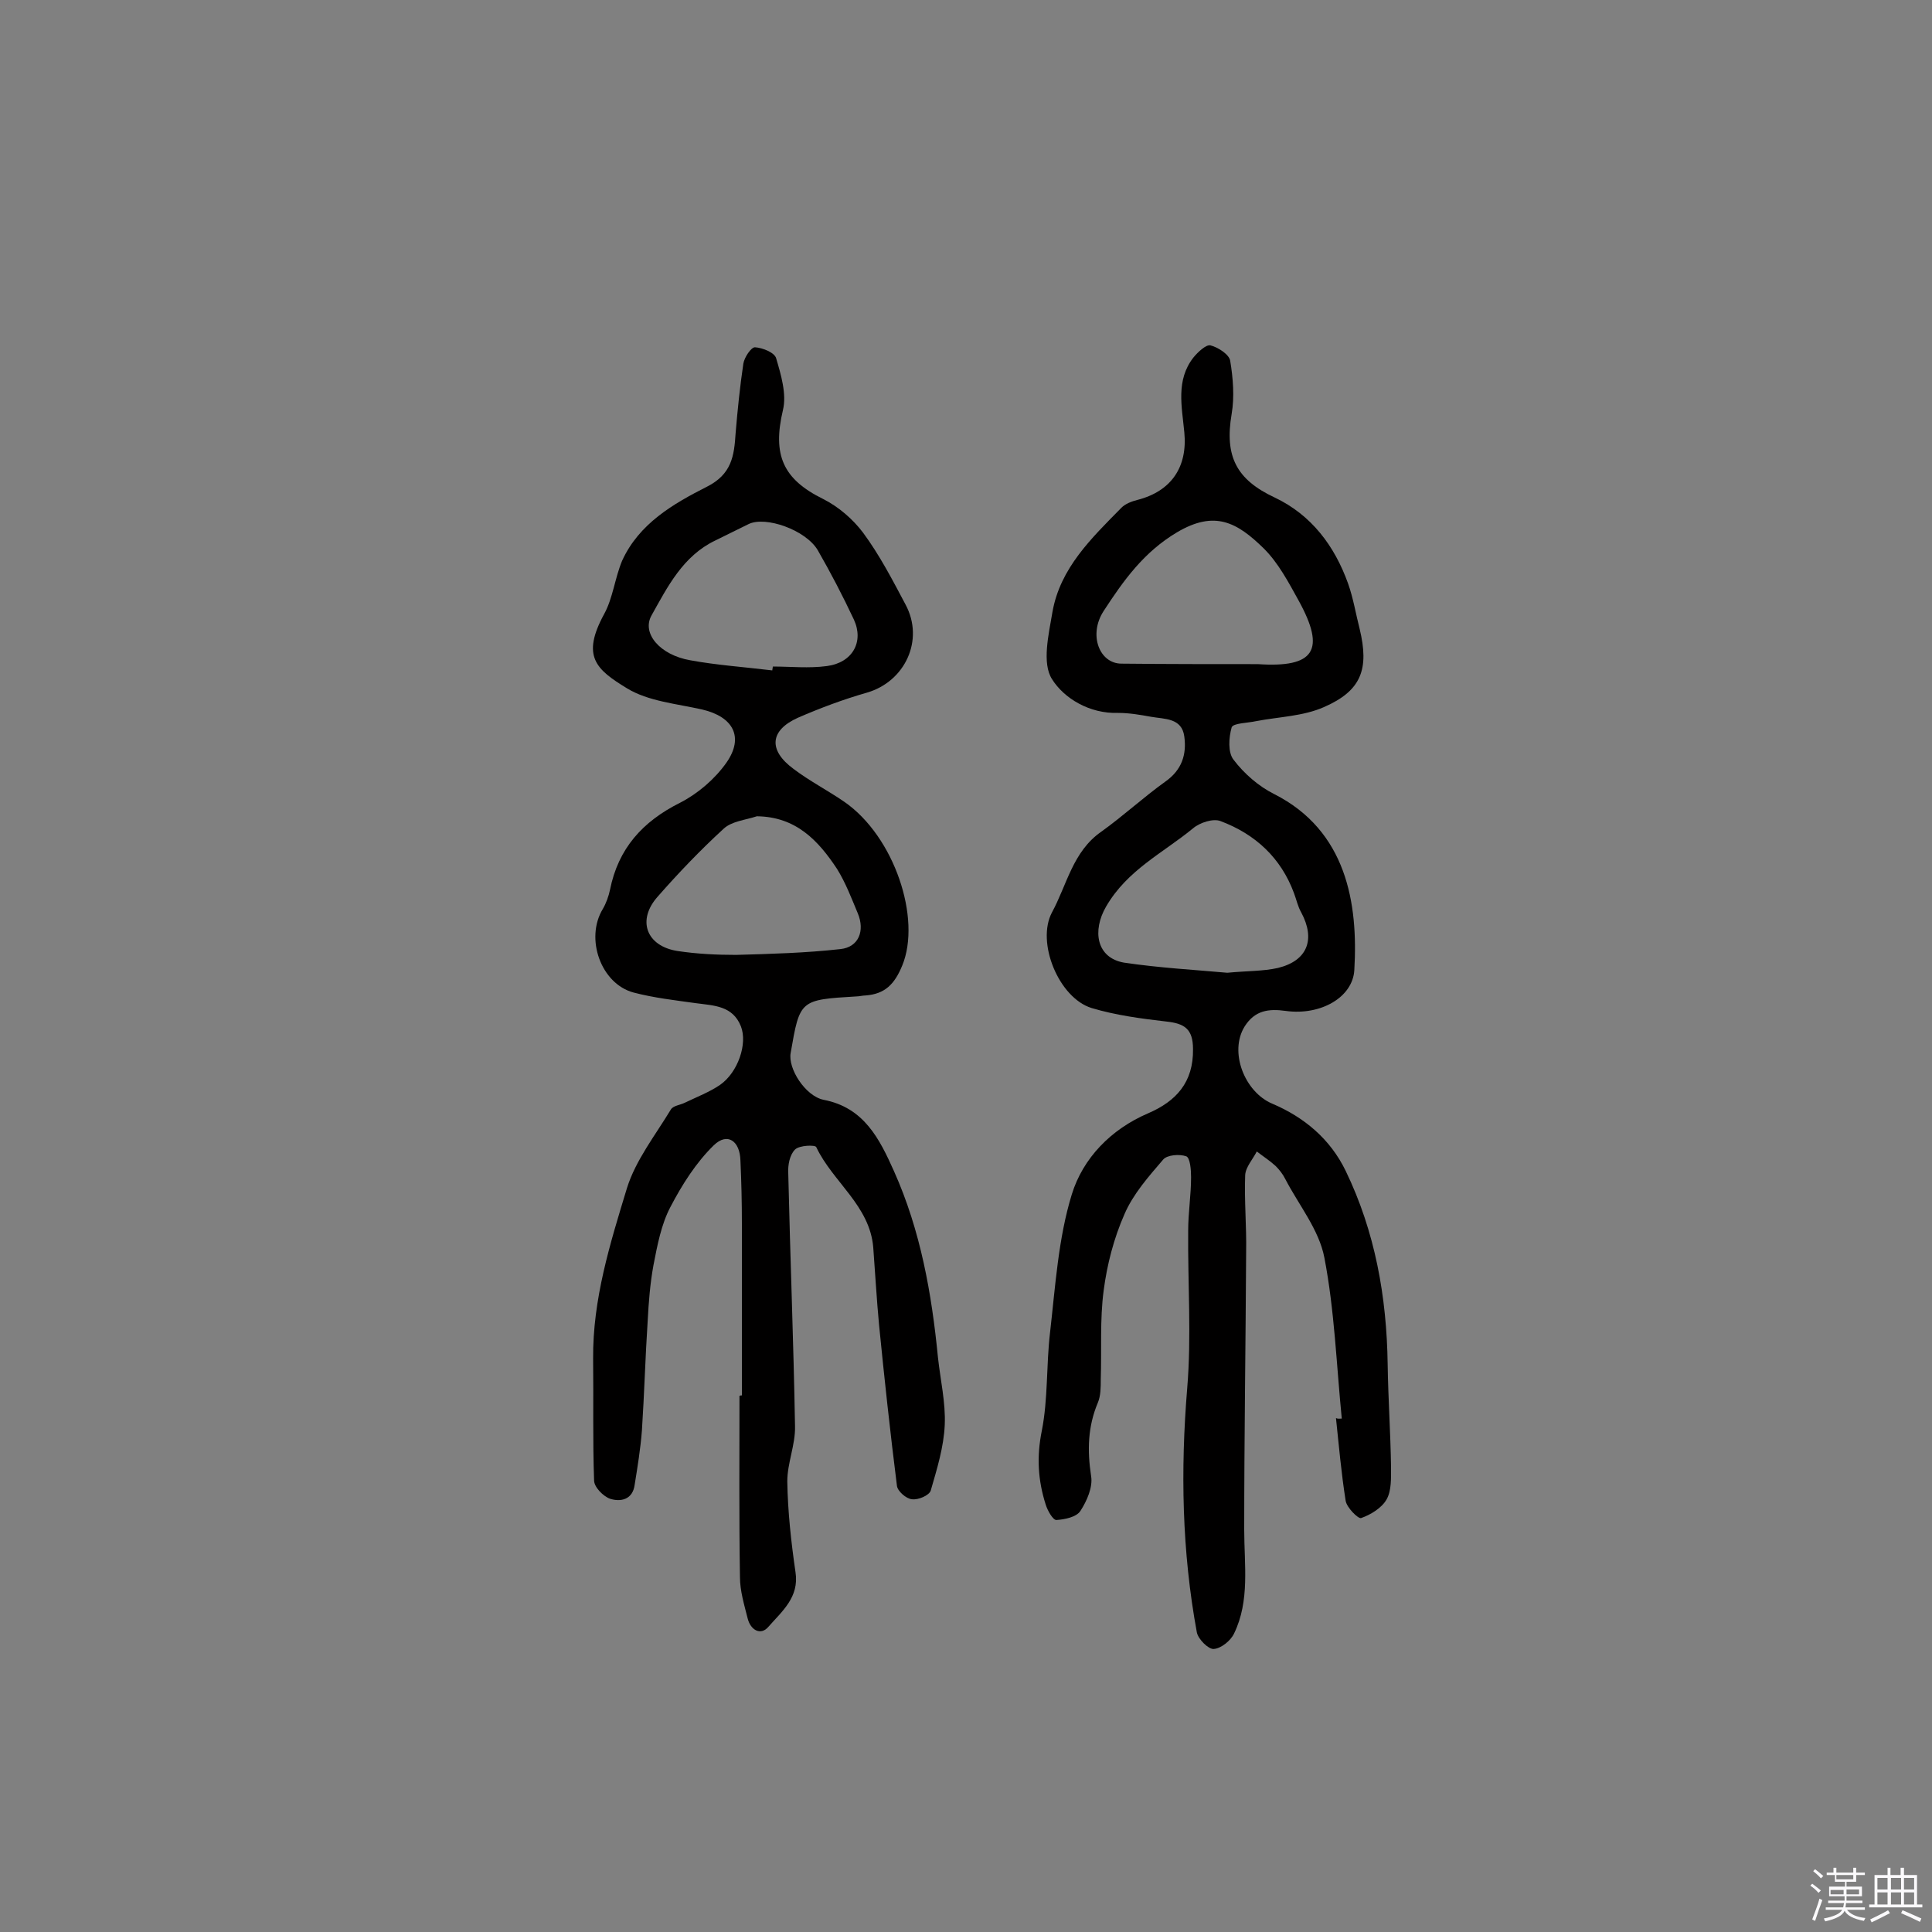<svg enable-background="new 0 0 400 400" viewBox="0 0 400 400" xmlns="http://www.w3.org/2000/svg"><rect x="0" y="0" width="400" height="400" fill="#808080" stroke="none"/><path d="m374.8 390.4.4-.4c.7.5 1.3 1 1.8 1.4l-.5.5c-.5-.6-1.1-1.1-1.7-1.5zm1 7.3-.6-.3c.5-1.4 1.1-2.8 1.5-4.3.2.1.4.2.6.3-.5 1.3-1 2.8-1.5 4.3zm-.4-10.3.4-.4c.4.3 1 .8 1.7 1.4l-.5.5c-.4-.5-1-1-1.6-1.5zm2.5.3h1.7v-1h.6v1h3.5v-1h.6v1h1.8v.5h-1.8v1.4h-2v1h3.2v2h-3.2v.9h3.3v.5h-3.4c0 .3-.1.6-.1.9h4v.5h-3.7c.7.9 1.9 1.5 3.8 1.7-.1.2-.2.4-.3.6-2.1-.4-3.5-1.1-4-2.1-.4 1-1.8 1.7-4 2.2-.1-.2-.2-.4-.3-.6 2.1-.4 3.4-1 3.8-1.8h-3.4v-.5h3.6c.1-.3.1-.6.2-.9h-3.3v-.5h3.4c0-.3 0-.6 0-.9h-3.2v-2h3.3v-1h-2.1v-1.4h-1.7v-.5zm1.1 3.5v1h2.7c0-.3 0-.4 0-.4 0-.1 0-.2 0-.2 0-.1 0-.2 0-.3h-2.7zm1.2-3v.9h3.5v-.9zm4.7 3h-2.6v.6.4h2.6z" fill="#fbfafc"/><path d="m393.6 386.7h.6v1.5h2.7v6.1h1.1v.6h-11v-.6h1.1v-6.1h2.7v-1.5h.6v1.5h2.1v-1.5zm-2.7 8.8.4.6c-1.2.6-2.5 1.3-3.8 1.9-.1-.2-.2-.4-.3-.6 1.2-.6 2.5-1.2 3.7-1.9zm-2.2-6.7v2.4h2.1v-2.4zm0 3v2.5h2.1v-2.5zm2.8-3v2.4h2.1v-2.4zm0 3v2.5h2.1v-2.5zm6 6.1c-1.4-.7-2.7-1.3-3.9-1.8l.3-.6c1.5.6 2.7 1.2 3.9 1.7zm-1.2-9.1h-2.1v2.4h2.1zm-2.1 3v2.5h2.1v-2.5z" fill="#fbfafc"/><g fill="#010000"><path d="m277.8 293.7c-1.1-11.1-1.5-22.4-3.6-33.3-1.1-5.8-5.3-10.9-8.1-16.3-.5-1-1.2-1.9-2-2.7-1.2-1.1-2.6-2-3.9-3-.8 1.6-2.3 3.2-2.4 4.9-.2 5.3.3 10.6.2 15.9-.1 19.2-.4 38.3-.4 57.5 0 7.3 1.2 14.7-2.1 21.5-.7 1.5-2.7 3.1-4.2 3.2-1.1.1-3.2-2-3.5-3.4-3.1-16.8-3.4-33.6-2-50.6.9-10.8.1-21.7.2-32.6 0-3.7.6-7.4.6-11.1 0-1.5-.2-4-1-4.3-1.4-.5-4-.3-4.8.7-3 3.5-6.2 7.1-8 11.3-2.2 5-3.6 10.4-4.3 15.8-.8 6-.4 12.3-.6 18.4 0 1.6 0 3.4-.6 4.8-2.1 5-2.2 9.9-1.4 15.2.4 2.3-.9 5.2-2.2 7.2-.8 1.3-3.3 1.8-5 1.9-.7 0-1.8-1.9-2.2-3.2-1.6-5-1.9-9.9-.8-15.3 1.3-6.6.9-13.5 1.7-20.3 1.1-9.6 1.7-19.5 4.5-28.6 2.3-7.5 8.1-13.5 15.8-16.8 5.8-2.5 9.4-6.4 9.3-13.3 0-4.2-1.8-5.3-5.5-5.7-5.2-.6-10.5-1.3-15.5-2.8-6.8-2.1-11.5-13.6-8.2-19.8 3.1-5.7 4.3-12.6 10.2-16.7 4.6-3.3 8.7-7.1 13.3-10.4 3.4-2.4 4.4-5.6 3.9-9.3-.5-3.9-4.1-3.6-6.9-4.1-2.2-.4-4.5-.8-6.8-.8-5.9.2-11.2-3-13.7-7-2.1-3.3-.7-9.2.1-13.9 1.6-9.1 8.1-15.3 14.3-21.6.8-.8 2.1-1.3 3.3-1.6 7-1.8 10.4-6.8 9.7-14-.5-5.3-1.8-10.8 1.9-15.5.9-1.1 2.6-2.7 3.5-2.5 1.6.4 3.9 1.9 4.1 3.2.6 3.6.9 7.5.3 11-1.5 8.8 1 13.6 8.9 17.3 7.6 3.6 12.4 10 15.2 17.8 1.1 3.1 1.6 6.3 2.4 9.4 2 8.3.4 12.8-7.4 16.2-4.3 1.9-9.3 2-14 2.9-1.8.4-4.8.4-5.1 1.3-.6 2.1-.8 5.2.4 6.7 2.2 2.9 5.2 5.5 8.4 7.1 15 7.6 17.4 22.6 16.6 36.4-.3 5.7-7 9.5-14.2 8.5-3.6-.5-6.4-.1-8.5 3.2-3.3 5.3 0 13.6 5.7 16 6.6 2.8 12 7.3 15.2 13.9 6.1 12.6 8.5 26.1 8.7 40 .1 7.1.6 14.3.7 21.4 0 2.2.1 4.8-.9 6.6s-3.3 3.2-5.3 3.9c-.6.2-3-2.2-3.2-3.6-.9-5.7-1.4-11.4-2-17.1.4.2.8.1 1.2.1zm-17.4-156.2c11.8.8 14.1-2.9 8.5-13.1-2.1-3.8-4.2-7.8-7.2-10.8-5.6-5.5-10.2-8-18-3.4-6.9 4.1-11.1 10-15.2 16.3-3.2 4.9-.9 10.9 3.7 10.9 9.5.1 18.8.1 28.2.1zm-6.3 63.9c4.1-.4 7.4-.3 10.5-1 6.1-1.5 7.8-5.9 4.8-11.5-.7-1.2-1-2.7-1.5-4-2.7-7.3-8-12.2-15.2-14.9-1.5-.6-4.3.3-5.7 1.5-6.2 5.1-13.6 8.6-18 16.2-2.9 5-2 10.6 3.7 11.6 7.4 1.1 14.8 1.5 21.4 2.1z"/><path d="m153.6 288.9c0-11.9 0-23.7 0-35.6 0-4.3-.1-8.7-.3-13-.1-4.1-2.7-5.9-5.5-3.2-3.7 3.6-6.6 8.2-9 12.8-1.9 3.6-2.7 7.9-3.5 12-.7 3.8-1 7.7-1.2 11.5-.5 7.6-.7 15.2-1.2 22.8-.3 3.8-.9 7.5-1.5 11.2-.4 3.1-2.9 3.6-5.1 2.9-1.4-.5-3.3-2.4-3.3-3.8-.3-8.4-.1-16.8-.2-25.2-.1-12.3 3.5-23.8 7-35.3 1.8-5.8 5.9-11 9.1-16.3.5-.8 1.9-.9 2.9-1.4 2.5-1.2 5.1-2.2 7.3-3.7 3.7-2.6 5.7-8.5 4.3-12.1-1.7-4.3-5.6-4.3-9.3-4.8-4.3-.6-8.7-1.1-12.9-2.2-6.8-1.8-10.1-11.2-6.4-17.3.7-1.2 1.2-2.6 1.5-4 1.7-8.5 6.7-14.1 14.5-18 3.7-1.9 7.2-4.9 9.6-8.3 3.7-5.3 1.4-9.5-5-11-5.3-1.2-11.2-1.7-15.6-4.4-6.4-3.9-9.5-6.6-4.7-15.4 1.8-3.3 2.2-7.4 3.7-11 3.5-7.7 10.6-11.8 17.5-15.3 5.2-2.6 5.7-6.4 6-11.1.4-4.8.9-9.7 1.6-14.4.2-1.3 1.6-3.4 2.4-3.4 1.6.1 4.1 1.1 4.4 2.3 1 3.4 2.2 7.4 1.4 10.7-2.2 9.3 0 14.3 8.3 18.4 3.2 1.6 6.2 4.2 8.3 7 3.4 4.6 6.1 9.8 8.8 14.9 3.9 7.3-.1 15.9-8 18.2-4.9 1.4-9.7 3.2-14.3 5.2-5.8 2.6-6.2 6.7-.9 10.6 3.3 2.5 7 4.4 10.5 6.8 10.4 7.2 16 24.2 12 33.9-1.6 3.9-3.6 5.9-7.6 6.2-.6 0-1.3.2-1.9.2-11.7.7-11.7.7-13.6 11.7-.6 3.2 3 8.9 6.8 9.7 8.4 1.6 11.6 8.1 14.6 14.8 5.5 12.3 7.8 25.3 9.1 38.6.5 4.6 1.6 9.3 1.4 13.9s-1.6 9.1-2.9 13.6c-.3 1-2.6 2-3.9 1.8-1.2-.1-3-1.7-3.1-2.8-1.4-11.1-2.6-22.2-3.7-33.3-.5-5.3-.8-10.7-1.2-16-.7-8.7-8.4-13.6-11.8-20.8-.2-.5-3.5-.4-4.4.5-1.1 1.1-1.5 3.2-1.4 4.9.4 17.5 1.1 34.9 1.4 52.4.1 3.8-1.6 7.6-1.6 11.4.1 6.3.8 12.6 1.7 18.8.8 5.2-2.8 8.1-5.6 11.3-1.6 1.9-3.7.7-4.3-1.7-.7-2.8-1.6-5.7-1.6-8.6-.2-12.5-.1-25-.1-37.5.2-.1.3-.1.5-.1zm6.3-150.1c0-.3.1-.5.1-.8 3.7 0 7.5.4 11.2-.1 5.3-.7 7.7-5 5.6-9.6-2.3-4.9-4.8-9.7-7.5-14.4-2.5-4.2-10.8-7.1-14.3-5.4-2.3 1.1-4.6 2.3-6.9 3.4-6.7 3.2-9.9 9.6-13.2 15.5-2.1 3.7 1.7 8.2 8 9.3 5.4 1 11.2 1.4 17 2.1zm-3.2 30.2c-2.4.8-5.2 1-6.9 2.6-4.8 4.4-9.3 9.1-13.6 14-4.4 4.9-2.4 10.3 4.1 11.3 4 .6 8 .8 12.1.8 7.2-.2 14.4-.4 21.6-1.2 3.8-.4 5.1-3.8 3.6-7.4-1.3-3.1-2.5-6.3-4.3-9.2-3.9-5.9-8.5-10.8-16.6-10.9z"/></g></svg>